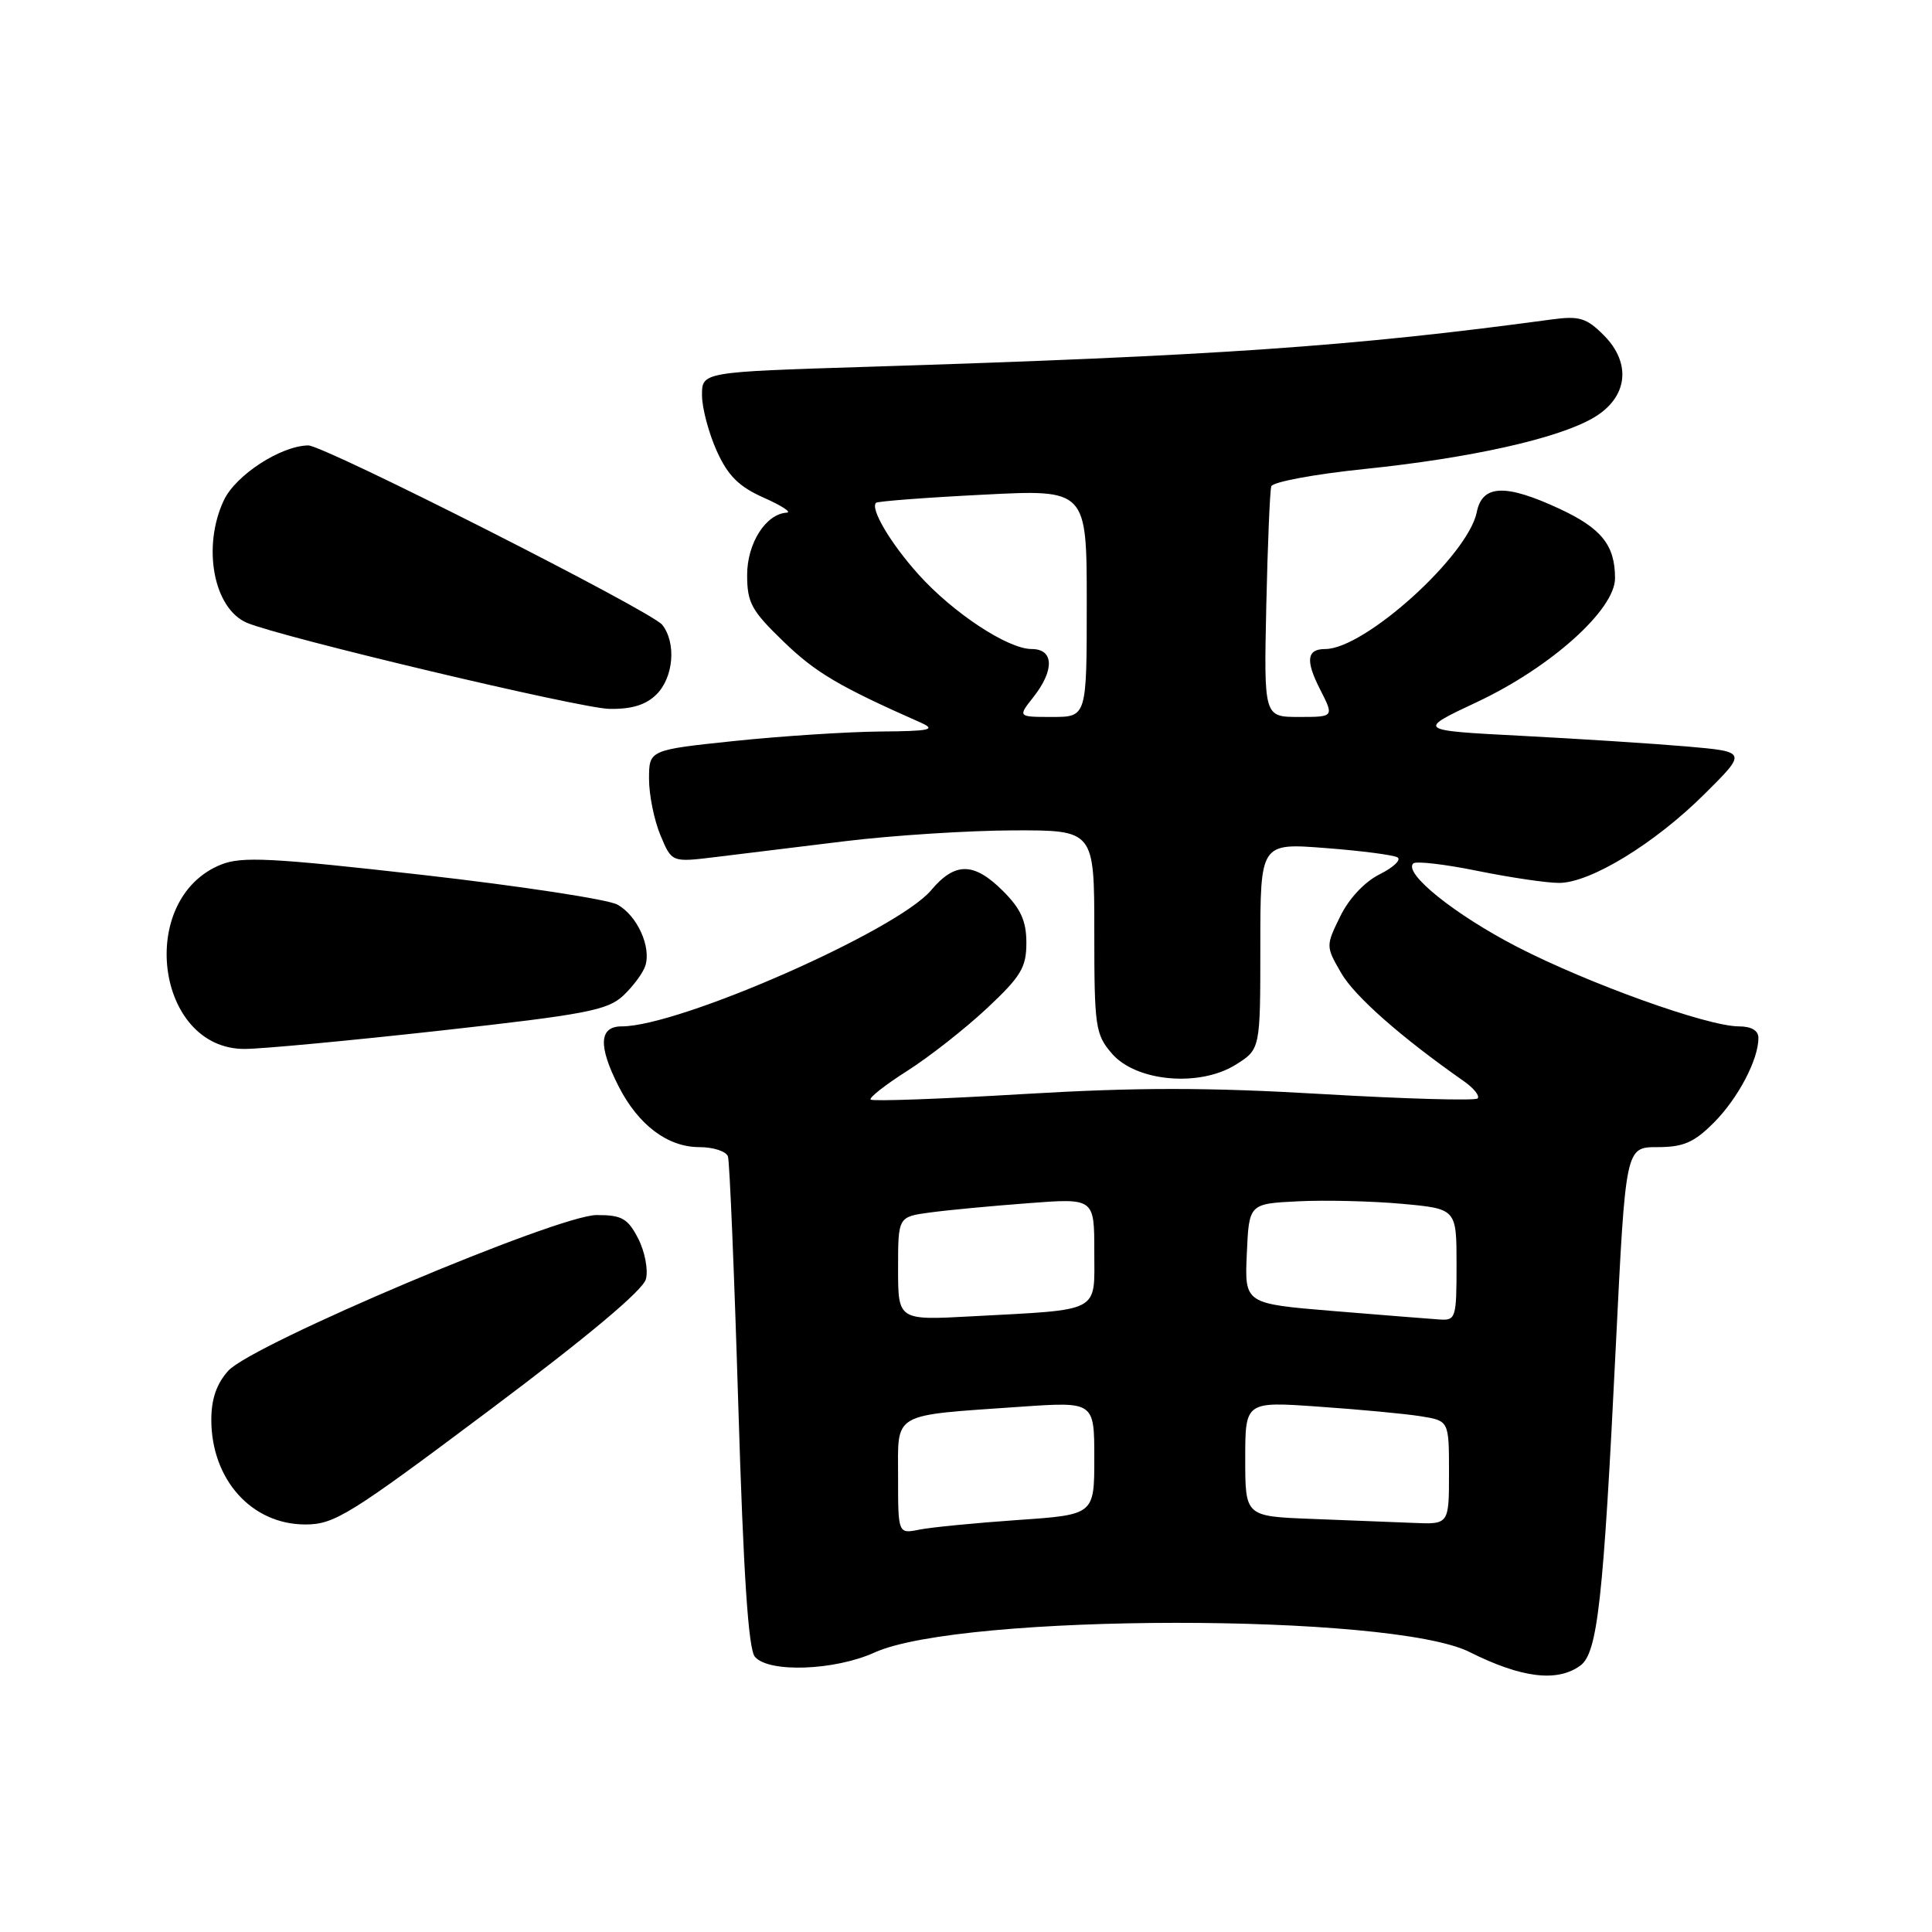 <?xml version="1.0" encoding="UTF-8" standalone="no"?>
<!DOCTYPE svg PUBLIC "-//W3C//DTD SVG 1.1//EN" "http://www.w3.org/Graphics/SVG/1.1/DTD/svg11.dtd" >
<svg xmlns="http://www.w3.org/2000/svg" xmlns:xlink="http://www.w3.org/1999/xlink" version="1.1" viewBox="0 0 256 256">
 <g >
 <path fill="currentColor"
d=" M 209.40 220.70 C 211.69 219.03 212.45 212.14 214.11 178.25 C 215.40 152.00 215.40 152.00 219.62 152.00 C 223.05 152.00 224.46 151.39 227.07 148.78 C 230.29 145.56 233.00 140.42 233.00 137.53 C 233.00 136.55 232.07 136.00 230.40 136.00 C 226.25 136.00 210.46 130.33 201.02 125.46 C 192.76 121.19 185.95 115.72 187.26 114.41 C 187.60 114.07 191.43 114.51 195.79 115.40 C 200.14 116.28 205.00 117.00 206.60 116.99 C 210.74 116.98 219.28 111.76 225.85 105.22 C 231.50 99.61 231.50 99.61 223.50 98.91 C 219.10 98.53 209.25 97.90 201.60 97.50 C 187.71 96.78 187.71 96.78 195.74 93.01 C 205.49 88.42 214.00 80.79 214.00 76.62 C 214.00 72.25 212.21 70.01 206.67 67.43 C 199.48 64.08 196.41 64.20 195.68 67.86 C 194.52 73.63 180.83 86.00 175.60 86.00 C 173.15 86.00 172.96 87.51 174.92 91.35 C 176.78 95.00 176.78 95.00 172.13 95.00 C 167.47 95.00 167.47 95.00 167.79 80.25 C 167.97 72.14 168.27 65.02 168.45 64.44 C 168.64 63.86 174.18 62.83 180.76 62.15 C 194.84 60.70 206.40 58.12 211.12 55.37 C 215.69 52.71 216.25 48.16 212.49 44.40 C 210.22 42.13 209.26 41.84 205.67 42.32 C 179.32 45.90 161.11 47.16 114.75 48.61 C 93.00 49.29 93.00 49.29 93.02 52.40 C 93.03 54.10 93.92 57.42 94.98 59.77 C 96.47 63.06 97.92 64.49 101.21 65.95 C 103.57 67.00 104.94 67.89 104.25 67.93 C 101.48 68.09 99.00 71.98 99.00 76.18 C 99.00 79.88 99.57 80.91 103.85 85.04 C 108.10 89.14 111.14 90.94 122.00 95.75 C 124.11 96.69 123.26 96.88 116.61 96.93 C 112.27 96.97 103.61 97.53 97.36 98.18 C 86.00 99.37 86.00 99.37 86.00 103.22 C 86.00 105.33 86.68 108.69 87.51 110.67 C 89.01 114.27 89.01 114.27 94.76 113.57 C 97.92 113.18 105.67 112.23 112.00 111.46 C 118.33 110.69 128.34 110.05 134.25 110.03 C 145.00 110.00 145.00 110.00 145.00 123.44 C 145.00 136.08 145.14 137.05 147.33 139.60 C 150.54 143.33 158.95 144.08 163.75 141.07 C 167.00 139.03 167.00 139.03 167.00 125.37 C 167.00 111.70 167.00 111.70 175.62 112.37 C 180.36 112.73 184.66 113.29 185.18 113.61 C 185.70 113.93 184.63 114.94 182.81 115.85 C 180.82 116.84 178.73 119.07 177.58 121.44 C 175.67 125.34 175.67 125.40 177.72 128.94 C 179.50 132.02 185.62 137.42 193.99 143.28 C 195.30 144.20 196.11 145.22 195.79 145.55 C 195.46 145.87 186.22 145.61 175.25 144.97 C 159.97 144.07 150.70 144.07 135.56 144.97 C 124.70 145.62 115.62 145.95 115.37 145.70 C 115.12 145.46 117.30 143.75 120.21 141.90 C 123.12 140.05 127.86 136.33 130.75 133.63 C 135.29 129.38 136.00 128.20 136.00 124.93 C 136.00 122.05 135.27 120.43 132.92 118.08 C 129.06 114.22 126.55 114.19 123.38 117.96 C 118.89 123.30 90.03 136.00 82.39 136.00 C 79.37 136.00 79.24 138.58 81.97 143.95 C 84.59 149.08 88.47 152.00 92.67 152.00 C 94.53 152.00 96.24 152.56 96.46 153.25 C 96.68 153.94 97.30 168.80 97.83 186.27 C 98.51 208.64 99.16 218.48 100.02 219.52 C 101.81 221.68 110.58 221.37 115.87 218.97 C 127.36 213.76 184.38 213.71 194.72 218.90 C 201.60 222.35 206.34 222.93 209.40 220.70 Z  M 64.84 186.87 C 77.93 177.06 85.22 170.95 85.59 169.48 C 85.91 168.24 85.44 165.82 84.56 164.11 C 83.18 161.44 82.40 161.00 79.07 161.00 C 73.93 161.00 33.44 178.11 30.25 181.63 C 28.71 183.33 28.00 185.37 28.00 188.11 C 28.00 196.05 33.34 202.00 40.46 202.00 C 44.31 202.00 46.31 200.76 64.84 186.87 Z  M 58.37 136.56 C 77.70 134.41 80.51 133.87 82.60 131.91 C 83.90 130.68 85.21 128.91 85.51 127.97 C 86.31 125.44 84.42 121.30 81.80 119.86 C 80.53 119.17 68.93 117.40 56.00 115.93 C 35.87 113.65 32.04 113.46 29.27 114.57 C 18.05 119.11 20.62 139.02 32.42 138.99 C 34.67 138.99 46.34 137.89 58.37 136.56 Z  M 87.00 92.00 C 89.26 89.74 89.63 85.18 87.75 82.79 C 86.34 80.99 42.91 58.99 40.84 59.02 C 37.19 59.08 31.26 62.94 29.67 66.27 C 26.76 72.43 28.29 80.63 32.71 82.52 C 37.18 84.42 76.95 93.88 80.75 93.93 C 83.73 93.98 85.60 93.40 87.00 92.00 Z  M 119.00 195.74 C 119.00 187.01 117.96 187.61 135.25 186.40 C 145.00 185.73 145.00 185.73 145.00 193.22 C 145.00 200.71 145.00 200.71 134.84 201.41 C 129.25 201.80 123.40 202.37 121.84 202.68 C 119.00 203.25 119.00 203.25 119.00 195.74 Z  M 173.75 201.26 C 165.00 200.92 165.00 200.92 165.00 193.31 C 165.00 185.70 165.00 185.70 174.75 186.39 C 180.11 186.76 186.19 187.33 188.25 187.66 C 192.00 188.26 192.00 188.26 192.00 195.13 C 192.00 202.00 192.00 202.00 187.25 201.79 C 184.64 201.68 178.56 201.44 173.75 201.26 Z  M 119.00 168.09 C 119.00 161.23 119.00 161.23 123.25 160.66 C 125.59 160.34 131.44 159.79 136.25 159.43 C 145.00 158.76 145.00 158.76 145.00 165.84 C 145.00 174.05 146.07 173.49 128.75 174.42 C 119.00 174.95 119.00 174.95 119.00 168.09 Z  M 176.71 173.72 C 164.91 172.75 164.91 172.75 165.21 166.12 C 165.50 159.50 165.50 159.50 172.00 159.18 C 175.57 159.00 181.76 159.15 185.75 159.51 C 193.00 160.17 193.00 160.17 193.00 167.59 C 193.00 174.65 192.90 174.99 190.75 174.84 C 189.51 174.76 183.19 174.25 176.71 173.72 Z  M 136.93 92.37 C 139.75 88.78 139.65 86.00 136.70 86.00 C 133.55 86.00 126.29 81.22 121.70 76.11 C 118.00 72.00 115.26 67.36 116.09 66.62 C 116.31 66.42 122.69 65.93 130.25 65.55 C 144.00 64.84 144.00 64.84 144.00 79.92 C 144.00 95.00 144.00 95.00 139.43 95.00 C 134.85 95.00 134.85 95.00 136.93 92.37 Z "/>
</g>
</svg>